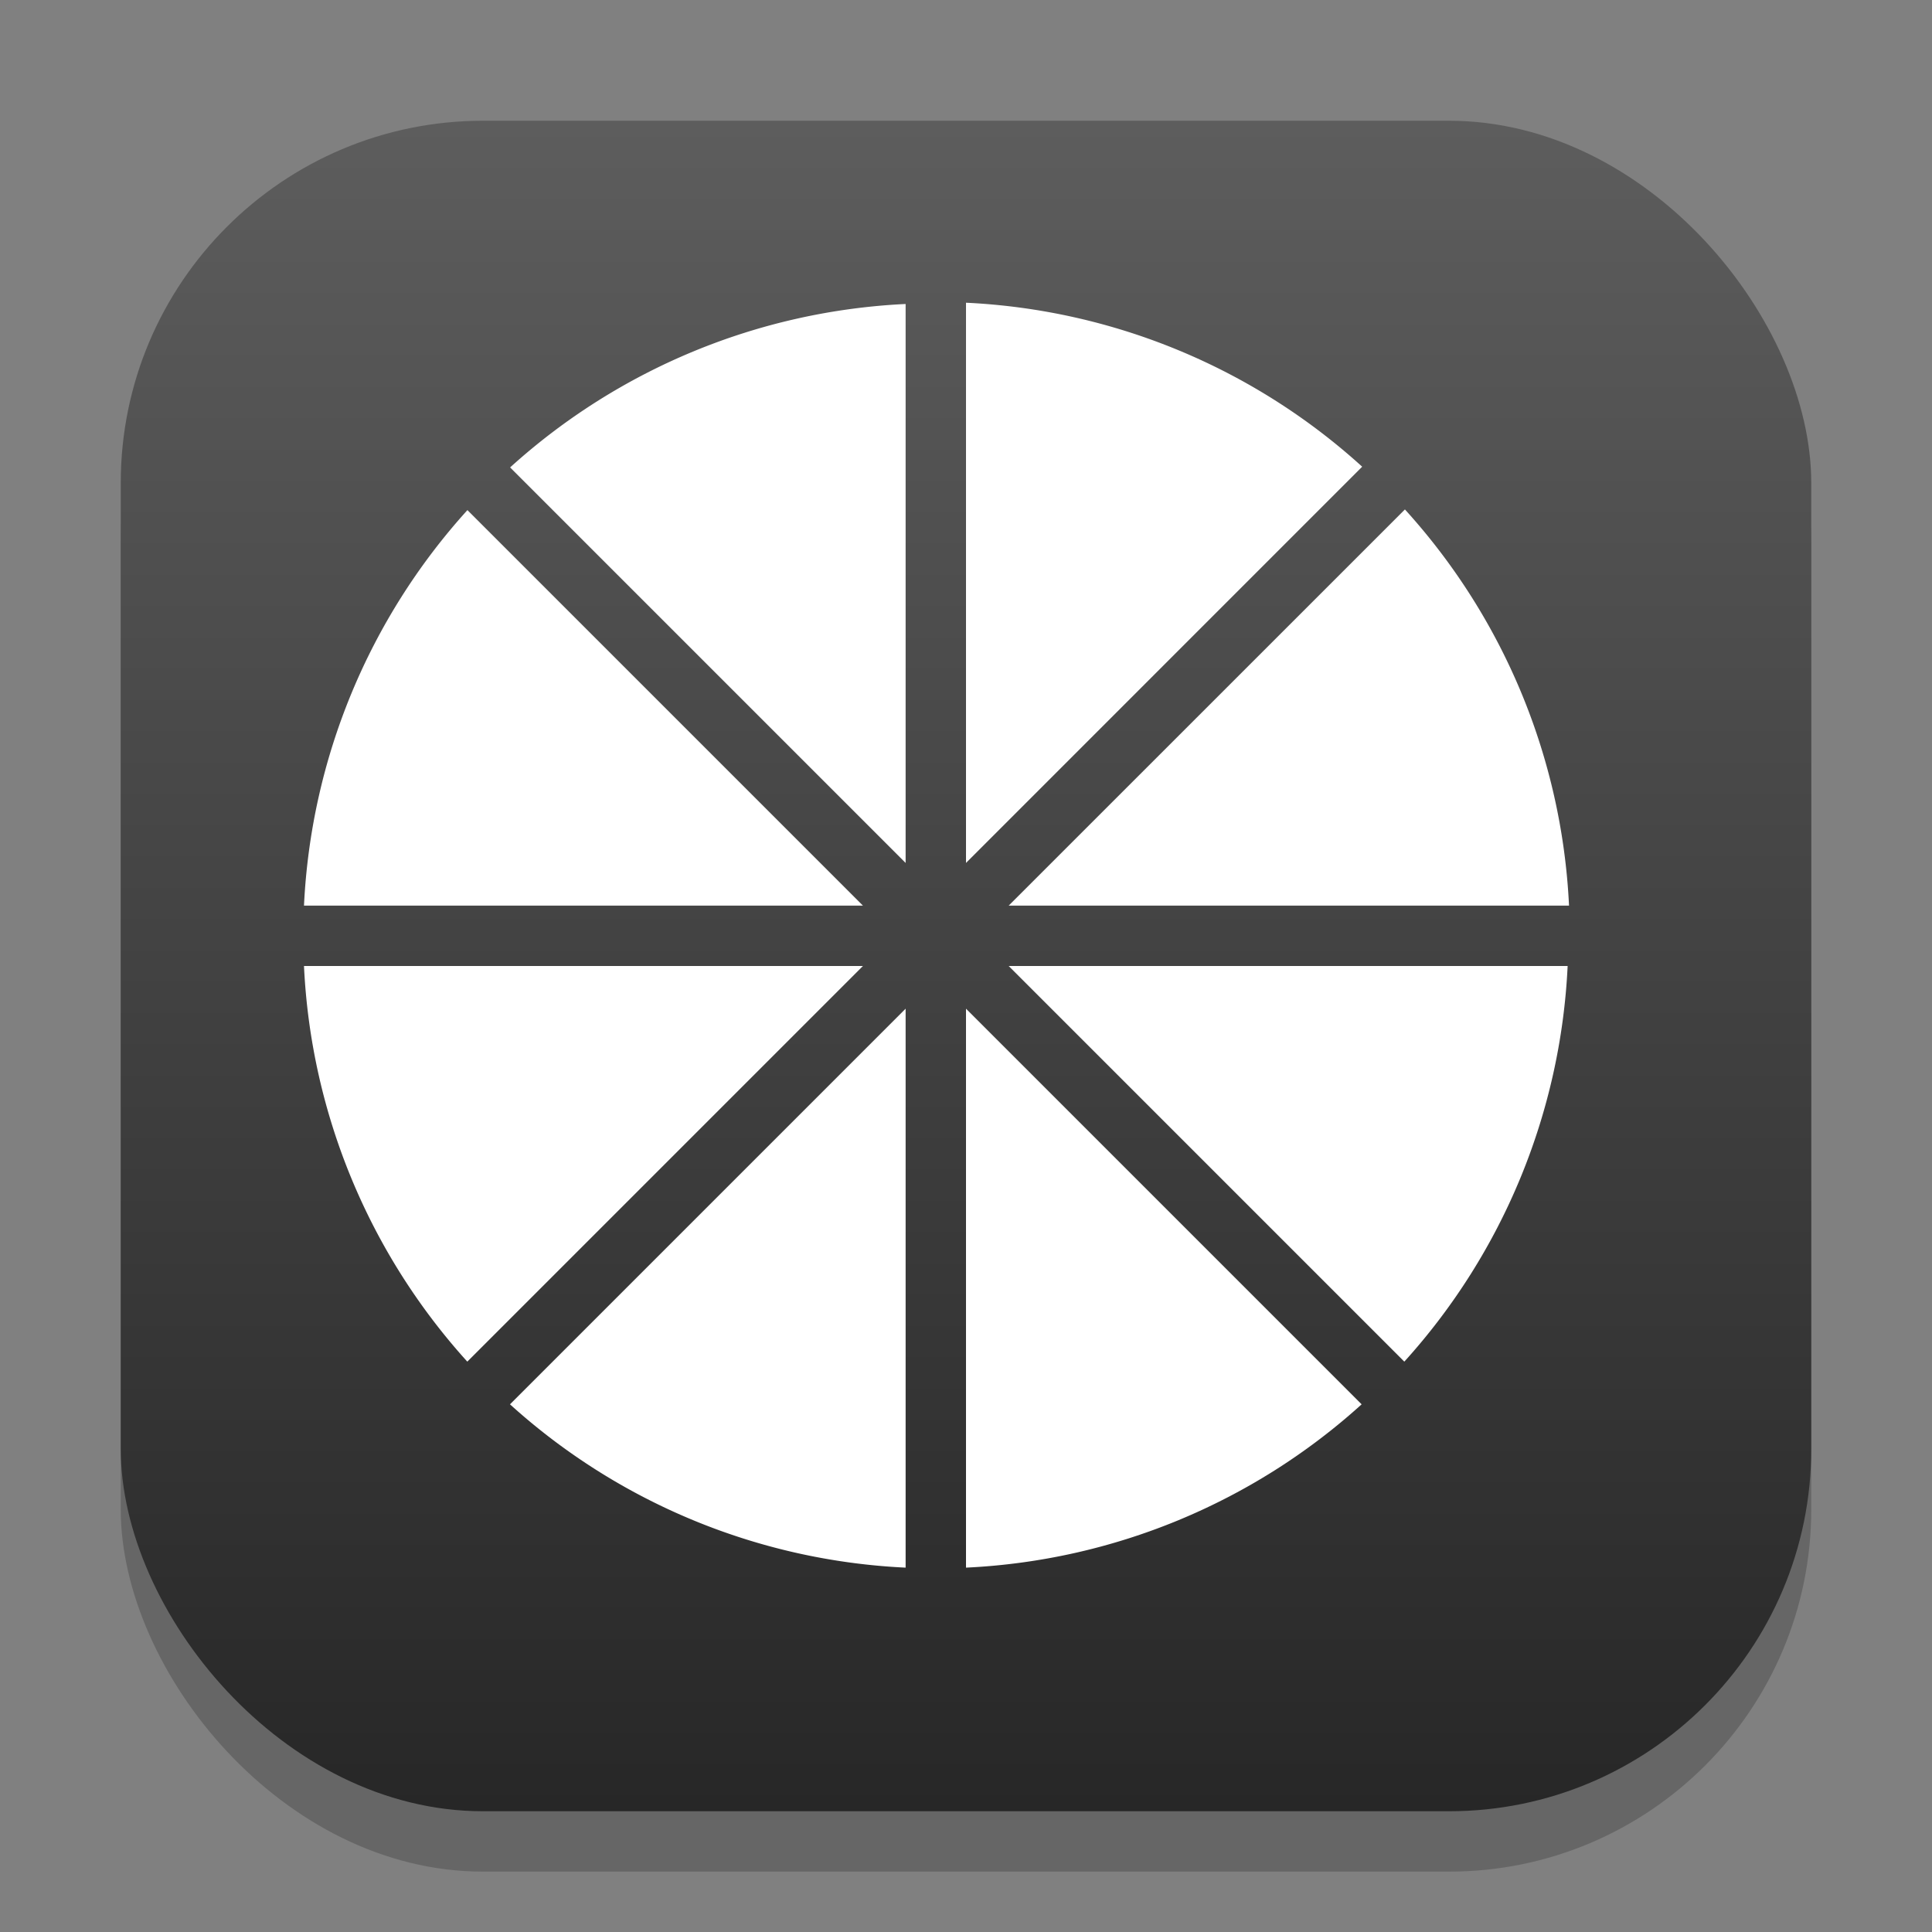 <?xml version="1.0" encoding="UTF-8" standalone="no"?>
<!-- Created with Inkscape (http://www.inkscape.org/) -->

<svg
   width="32"
   height="32"
   viewBox="0 0 32 32"
   version="1.1"
   id="svg1"
   inkscape:version="1.4.2 (ebf0e940d0, 2025-05-08)"
   sodipodi:docname="moonlight.svg"
   xmlns:inkscape="http://www.inkscape.org/namespaces/inkscape"
   xmlns:sodipodi="http://sodipodi.sourceforge.net/DTD/sodipodi-0.dtd"
   xmlns:xlink="http://www.w3.org/1999/xlink"
   xmlns="http://www.w3.org/2000/svg"
   xmlns:svg="http://www.w3.org/2000/svg">
  <rect x="0" y="0" width="32" height="32" fill="#808080" stroke="none"/>
  <sodipodi:namedview
     id="namedview1"
     pagecolor="#ffffff"
     bordercolor="#000000"
     borderopacity="0.25"
     inkscape:showpageshadow="2"
     inkscape:pageopacity="0.0"
     inkscape:pagecheckerboard="0"
     inkscape:deskcolor="#d1d1d1"
     inkscape:document-units="px"
     inkscape:zoom="25.25"
     inkscape:cx="15.960396"
     inkscape:cy="15.940594"
     inkscape:window-width="1920"
     inkscape:window-height="1011"
     inkscape:window-x="0"
     inkscape:window-y="0"
     inkscape:window-maximized="1"
     inkscape:current-layer="svg1" />
  <defs
     id="defs1">
    <linearGradient
       inkscape:collect="always"
       xlink:href="#4852"
       id="linearGradient4"
       x1="16"
       y1="30"
       x2="16"
       y2="2"
       gradientUnits="userSpaceOnUse" />
    <linearGradient
       inkscape:collect="always"
       id="4852">
      <stop
         style="stop-color:#272727;stop-opacity:1;"
         offset="0"
         id="stop14555" />
      <stop
         style="stop-color:#5d5d5d;stop-opacity:1;"
         offset="1"
         id="stop14557" />
    </linearGradient>
  </defs>
  <rect
     style="fill:#000000;stroke-width:1.75;opacity:0.2"
     id="rect1"
     width="28"
     height="28"
     x="2"
     y="3"
     ry="6" />
  <rect
     style="fill:url(#linearGradient4)"
     id="rect2"
     width="28"
     height="28"
     x="2"
     y="2"
     ry="6" />
  <path
     id="path354"
     style="fill:#ffffff"
     d="M 16,5.014 V 14.293 L 22.562,7.73 A 10.5,10.5 0 0 0 16,5.014 Z m -1,0.021 A 10.5,10.5 0 0 0 8.449,7.742 L 15,14.293 Z M 23.27,8.438 16.707,15 h 9.281 A 10.5,10.5 0 0 0 23.27,8.438 Z M 7.742,8.449 A 10.5,10.5 0 0 0 5.035,15 H 14.293 Z M 5.035,16 a 10.5,10.5 0 0 0 2.705,6.553 L 14.293,16 Z m 11.672,0 6.553,6.553 A 10.5,10.5 0 0 0 25.965,16 Z M 15,16.707 8.447,23.26 A 10.5,10.5 0 0 0 15,25.965 Z m 1,0 v 9.258 a 10.5,10.5 0 0 0 6.553,-2.705 z" />
</svg>
